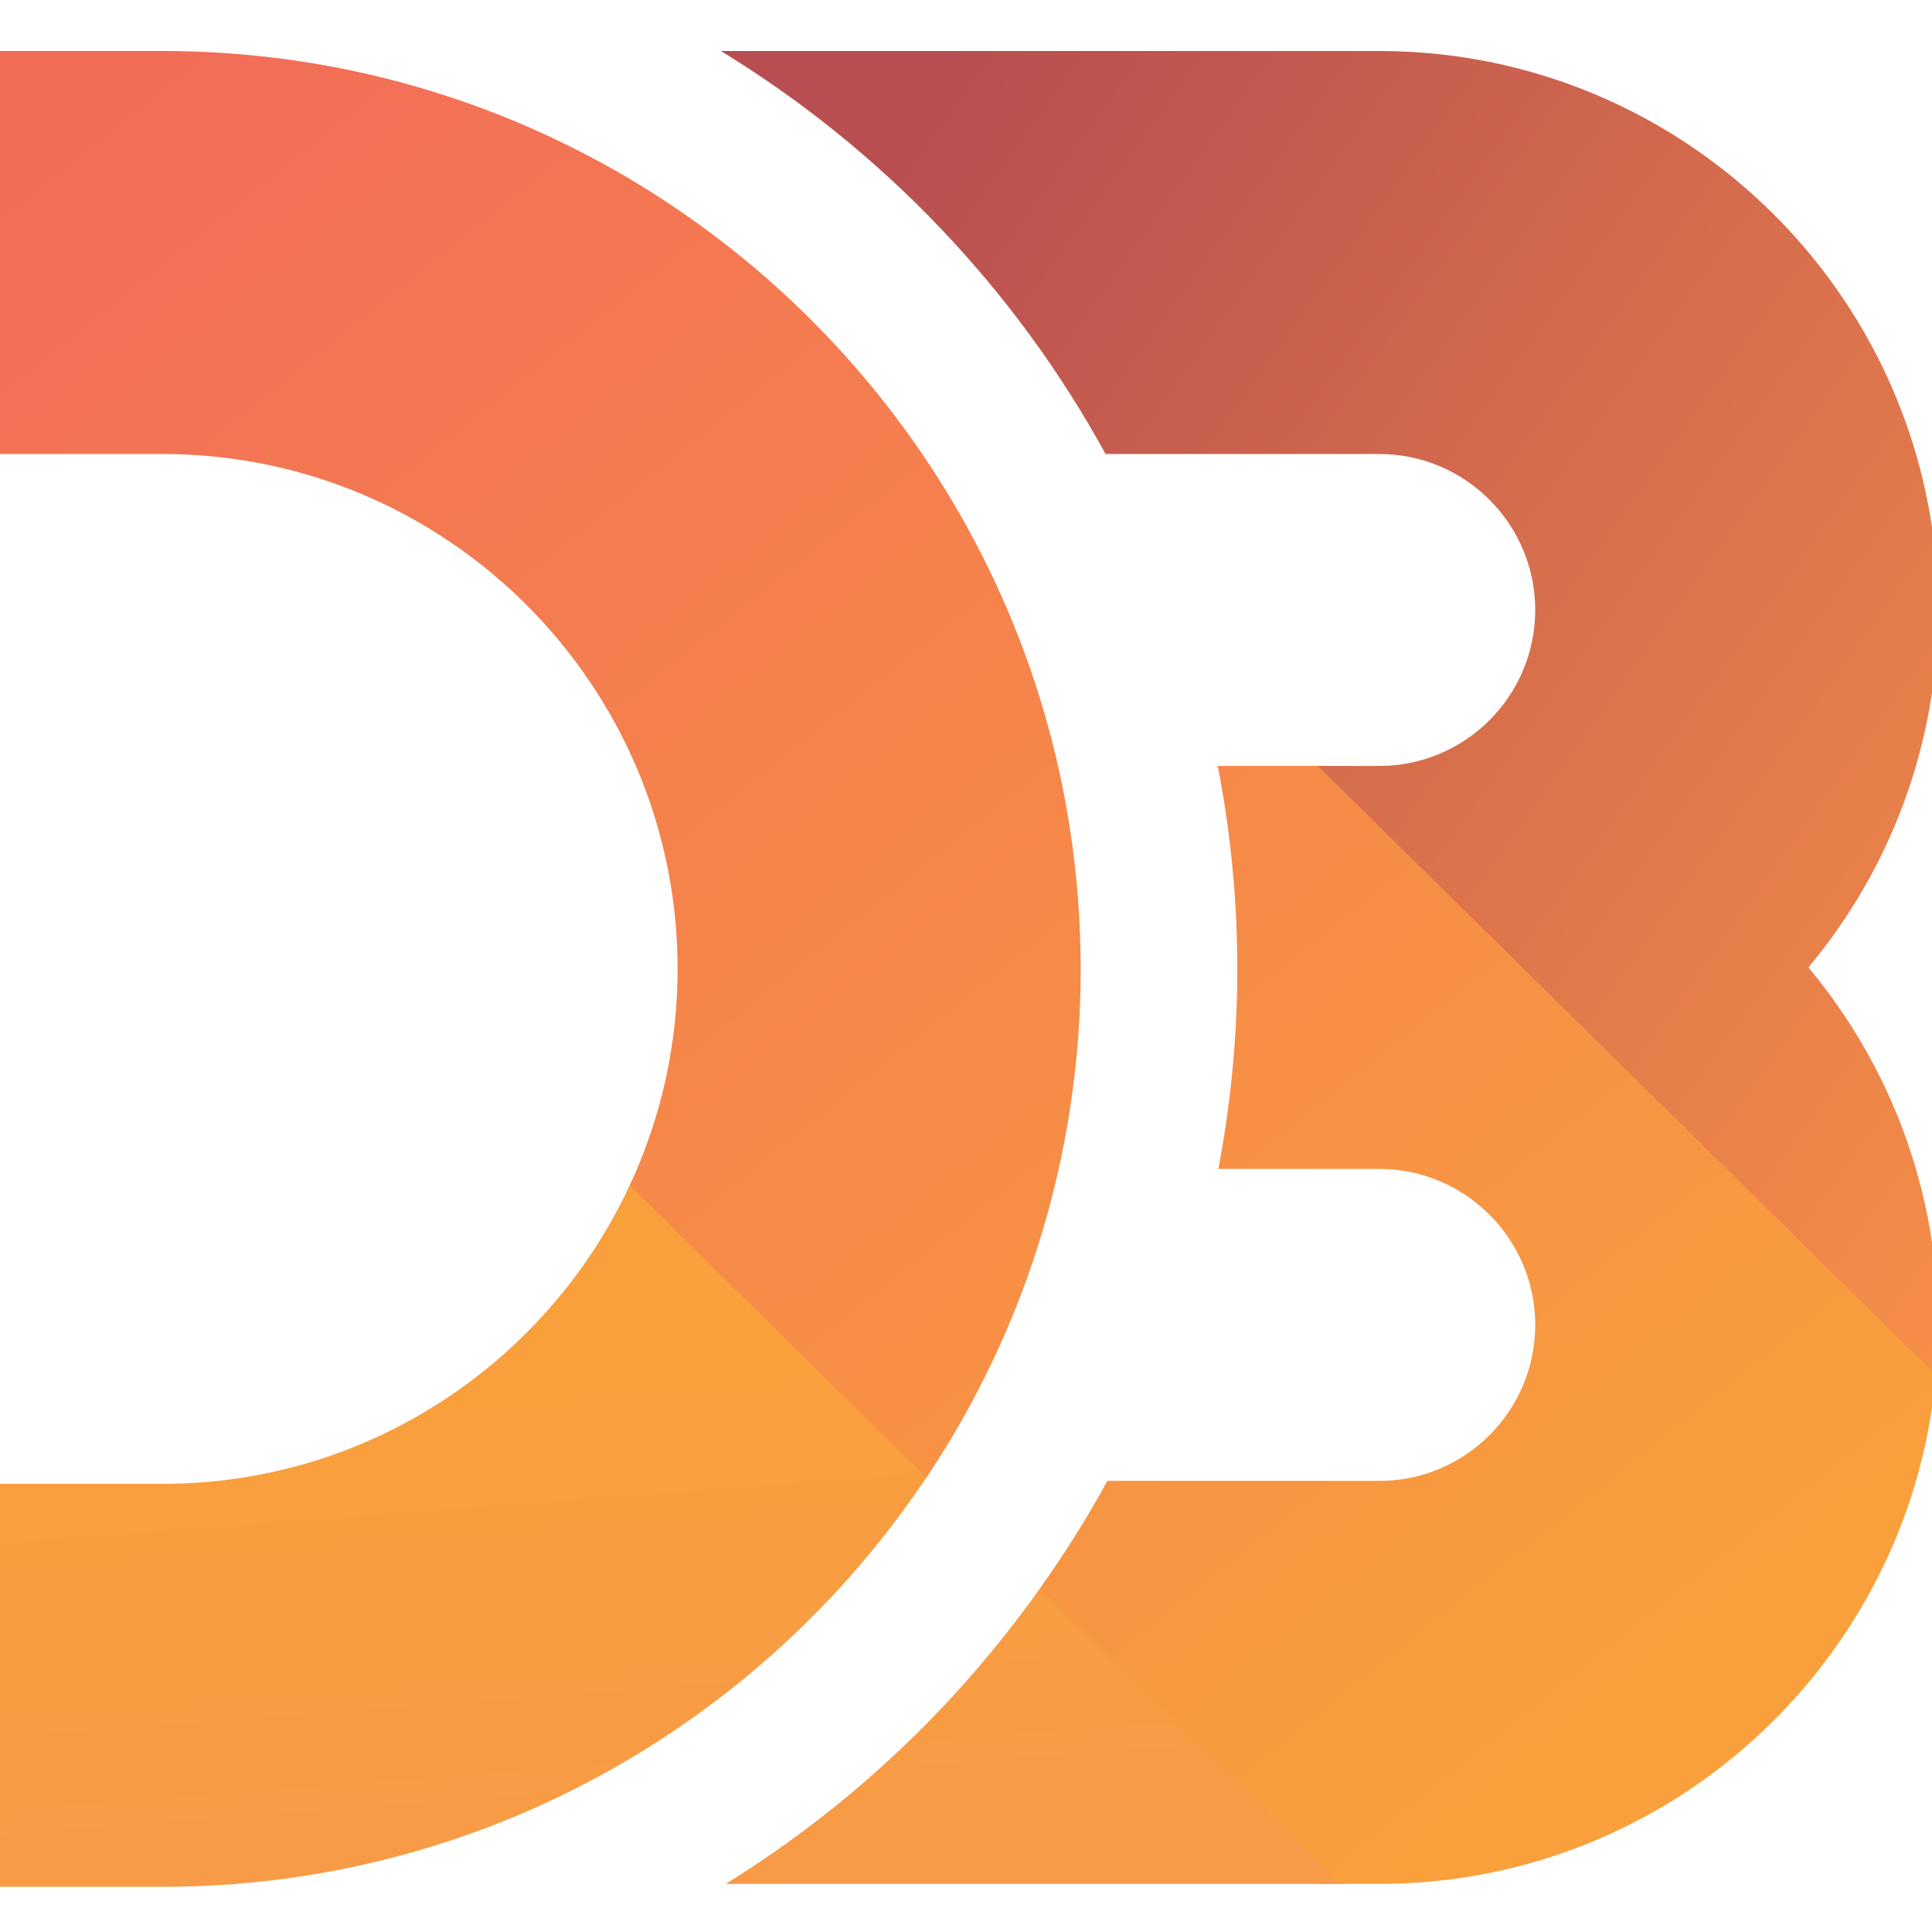 <svg xmlns="http://www.w3.org/2000/svg" xmlns:svg="http://www.w3.org/2000/svg" xmlns:xlink="http://www.w3.org/1999/xlink" id="svg49" width="50" height="50" preserveAspectRatio="xMidYMid" version="1.1" viewBox="0 0 25 25"><defs id="defs33"><linearGradient id="A" x1="105.124" x2="258.888" y1="18.816" y2="180.747" xlink:href="#G"><stop id="stop2" offset="0%" stop-color="#f9a03c"/><stop id="stop4" offset="100%" stop-color="#f7974e"/></linearGradient><linearGradient id="B" x1="-21.438" x2="121.931" y1="48.347" y2="188.876" xlink:href="#G"><stop id="stop7" offset="0%" stop-color="#f9a03c"/><stop id="stop9" offset="100%" stop-color="#f7974e"/></linearGradient><linearGradient id="C" x1="44.776" x2="174.952" y1="97.471" y2="242.691" xlink:href="#G"><stop id="stop12" offset="0%" stop-color="#f9a03c"/><stop id="stop14" offset="100%" stop-color="#f7974e"/></linearGradient><linearGradient id="D" x1="29.009" x2="211.054" y1="-4.41" y2="222.914" xlink:href="#G"><stop id="stop17" offset="0%" stop-color="#f26d58"/><stop id="stop19" offset="100%" stop-color="#f9a03c"/></linearGradient><linearGradient id="E" x1="120.653" x2="288.266" y1="6.744" y2="126.53" xlink:href="#G"><stop id="stop22" offset="0%" stop-color="#b84e51"/><stop id="stop24" offset="100%" stop-color="#f68e48"/></linearGradient><linearGradient id="F" x1="83.051" x2="91.707" y1="171.518" y2="286.309" xlink:href="#G"><stop id="stop27" offset="0%" stop-color="#f9a03c"/><stop id="stop29" offset="100%" stop-color="#f7974e"/></linearGradient><linearGradient id="G" gradientUnits="userSpaceOnUse"/></defs><g id="g47" transform="matrix(0.098,0,0,0.098,0,0.66)"><path id="path35" fill="url(#A)" d="m 255.52,175.62 0.26,-3.37 C 255.858,170.91 175.218,94.4 175.218,94.4 H 173.3 c 0,0 81.736,86.215 82.23,81.22 z" style="fill:url(#A)"/><path id="path37" fill="url(#B)" d="m 83.472,149.077 -0.323,0.704 -0.35,0.734 c -2.57,5.36 35.987,43.053 39.088,38.474 l 0.424,-0.618 0.467,-0.7 c 2.48,-3.765 -38.206,-41.032 -39.307,-38.584 z" style="fill:url(#B)"/><path id="path39" fill="url(#C)" d="m 137.957,202.083 c -0.1,0.24 -0.885,1.552 -1.594,2.245 -0.12,0.24 37.64,37.688 37.64,37.688 h 3.4 c 0.002,0 -35.446,-38.35 -39.446,-39.933 z" style="fill:url(#C)"/><path id="path41" fill="url(#D)" d="m 255.835,171.568 c -1.766,39.147 -34.152,70.448 -73.72,70.448 h -5.35 l -39.514,-38.928 c 3.25,-4.584 6.272,-9.333 8.962,-14.285 h 35.902 c 11.354,0 20.594,-9.235 20.594,-20.595 0,-11.355 -9.24,-20.595 -20.594,-20.595 H 160.87 c 1.62,-8.557 2.504,-17.38 2.504,-26.408 0,-9.165 -0.9,-18.114 -2.578,-26.808 h 13.197 l 81.6,80.414 a 91.25,91.25 0 0 0 0.233,-3.243 z M 21.467,0 H 0 v 53.213 h 21.467 c 37.493,0 68,30.5 68,67.992 a 67.6,67.6 0 0 1 -6.318,28.576 l 39.163,38.6 a 120.48,120.48 0 0 0 20.376,-67.166 C 142.688,54.373 88.307,0 21.467,0 Z" style="fill:url(#D)"/><path id="path43" fill="url(#E)" d="M 182.115,0 H 95.187 C 116.42,12.963 134,31.344 145.98,53.213 h 36.136 c 11.354,0 20.594,9.235 20.594,20.595 0,11.36 -9.24,20.592 -20.595,20.592 h -8.12 l 81.6,80.413 c 0.192,-2.18 0.312,-4.376 0.312,-6.605 0,-17.94 -6.437,-34.395 -17.125,-47.203 10.688,-12.802 17.125,-29.26 17.125,-47.197 C 255.917,33.112 222.813,0 182.115,0 Z" style="fill:url(#E)"/><path id="path45" fill="url(#F)" d="M 176.765,242.016 H 95.808 c 16.296,-10.064 30.384,-23.35 41.443,-38.928 z m -54.453,-53.645 -39.16,-38.6 c -10.82,23.25 -34.395,39.422 -61.685,39.422 H 0 V 242.4 h 21.467 c 42,0 79.1,-21.488 100.845,-54.04 z" style="fill:url(#F)"/></g></svg>